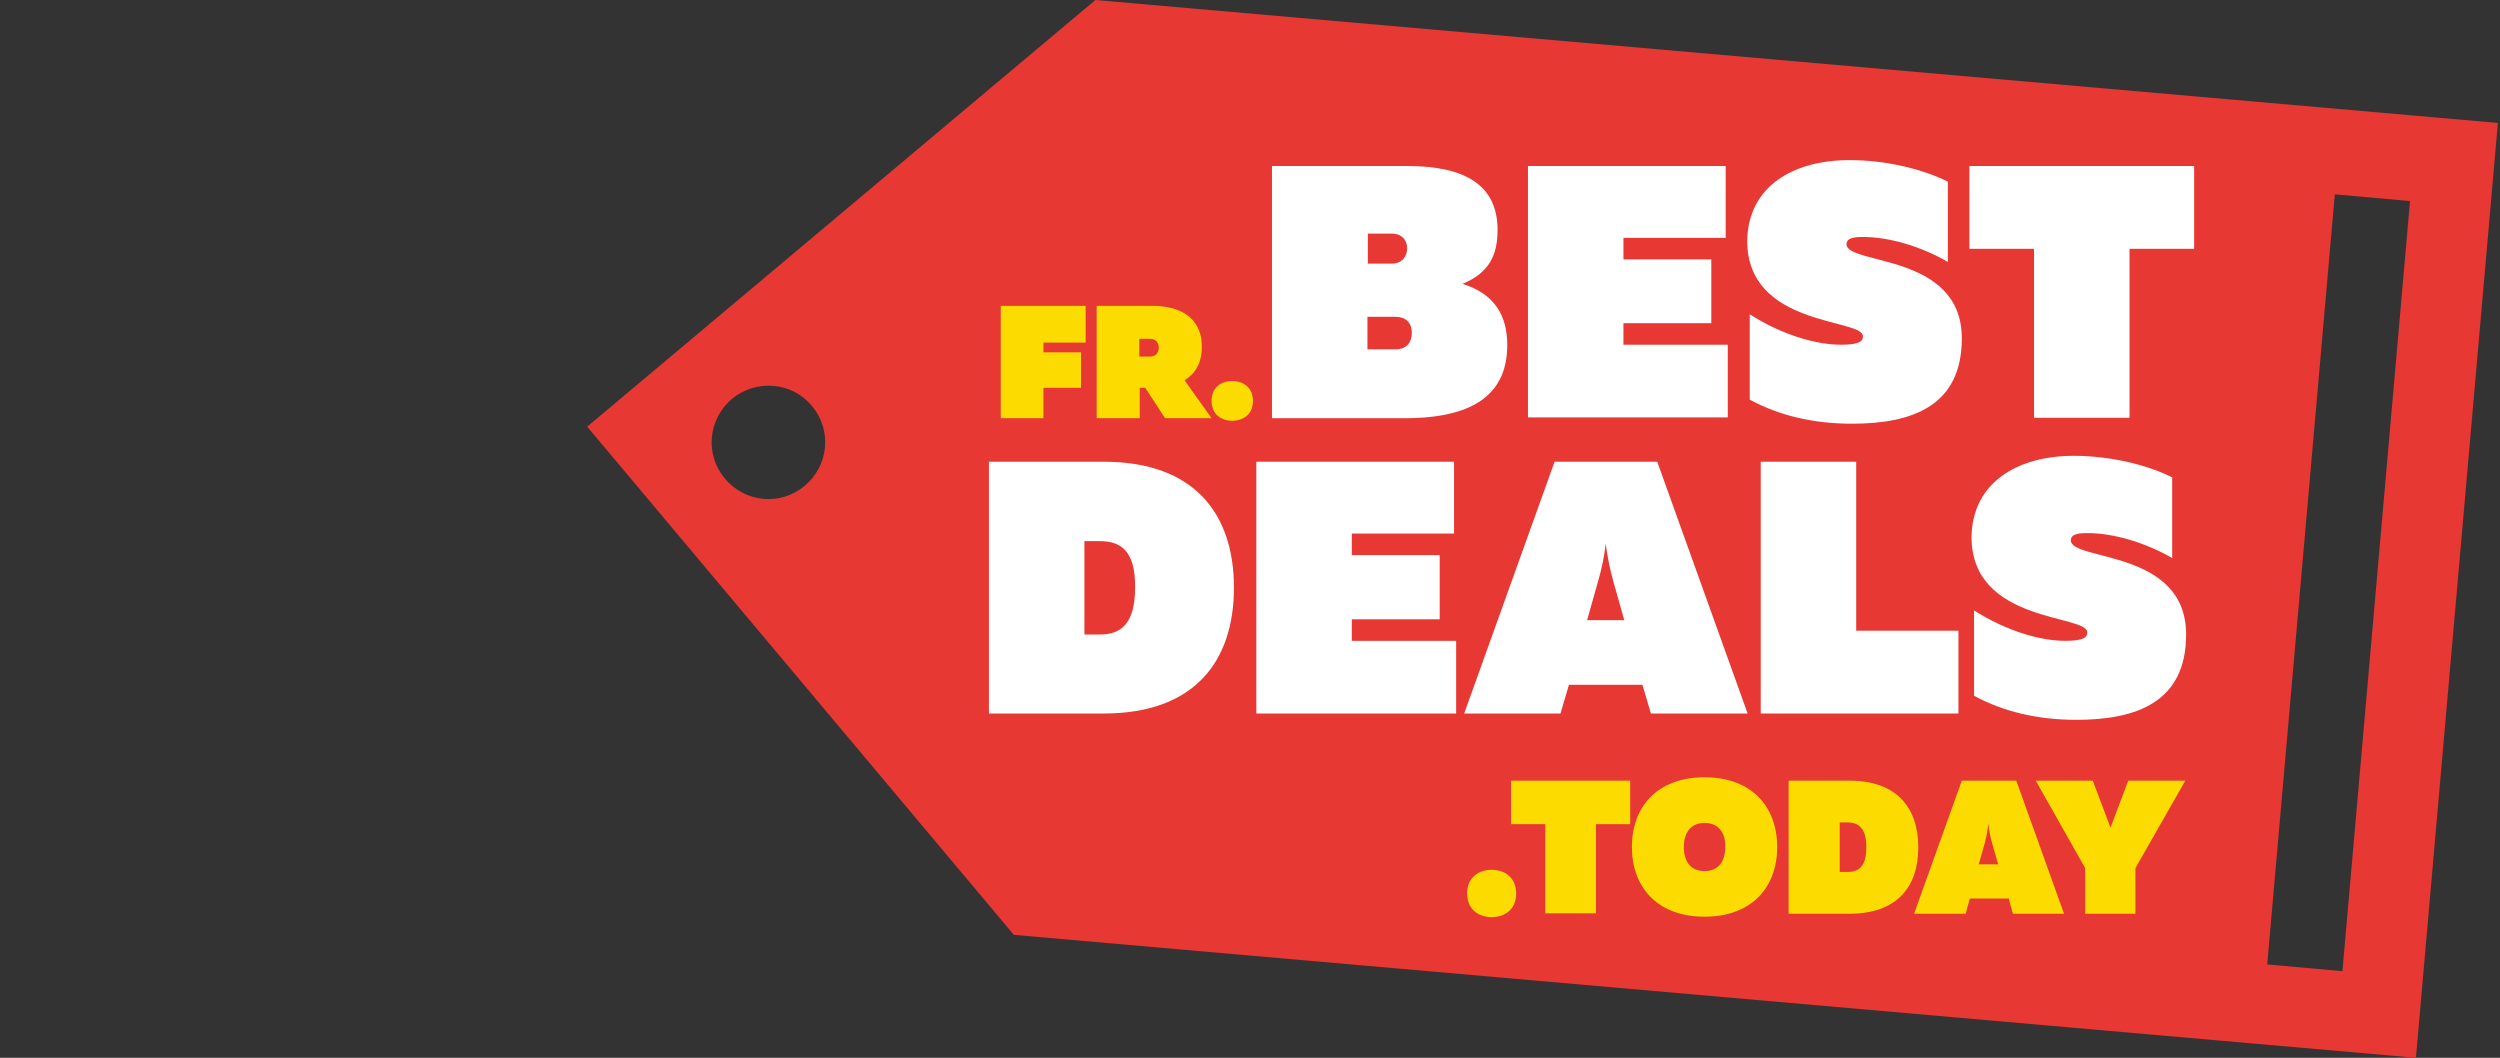 <svg xmlns="http://www.w3.org/2000/svg" xmlns:xlink="http://www.w3.org/1999/xlink" x="0px" y="0px" viewBox="0 0 591.8 250.4">
	<rect x="0" y="0" width="591.8" height="250.4" fill="#333333" stroke="none"/>
	<path fill="#E73834" d="M240,221.3l331.9,29.1l19.4-221.3L259.3,0L139,101L240,221.3z M570.5,47.6l-16,182.3l-17.8-1.6l16-182.3
	L570.5,47.6z M192.2,96.1c4.8,5.7,4,14.1-1.7,18.9c-5.7,4.8-14.1,4-18.9-1.7c-4.8-5.7-4-14.1,1.7-18.9
	C179,89.7,187.5,90.4,192.2,96.1L192.2,96.1z M192.2,96.1"/>
	<g fill="#FFFFFF">
		<path d="M333.2,39.3c13.7,0,21.3,4.6,21.3,15.1c0,5.8-1.8,10.1-8.3,12.8c7.5,2.3,10.6,7.4,10.6,14.5
			c0,13.5-10.9,17.3-24.3,17.3h-31.4V39.3H333.2z M329.4,55.3h-5.6v7.1h5.6c2.7,0,3.7-1.9,3.7-3.6S332.1,55.3,329.4,55.3z M330.3,75
			h-6.6v7.7h6.6c2.9,0,3.9-1.9,3.9-3.8C334.3,76.9,333.2,75,330.3,75z"/>
		<path d="M408.5,39.3v17h-24.2v5.1h20.8v15.1h-20.8v5.1H409v17.2h-47.3V39.3H408.5z"/>
		<path d="M437.8,37.9c8.1,0,16.9,1.9,23.3,5.1V62c-6.2-3.6-14-6-20.4-5.9c-2.6,0-3.6,0.6-3.6,1.7c0,5,27.3,2,27.3,22.3
			c0,16-11.7,20.2-26,20.2c-9.3,0-17.4-2-24.2-5.7V74.4c7.7,4.9,15.7,7.2,21.6,7.2c4.5,0,5.2-0.9,5.2-2c0-4.3-27.4-2.1-27.4-22.6
			C413.8,44.1,424.5,37.9,437.8,37.9z"/>
		<path d="M519.4,39.3v19.6h-15.3v40h-22.6v-40h-15.3V39.3H519.4z"/>
		<path d="M261.3,109.3c21.4,0,30.8,12.3,30.8,29.8c0,17.5-9.4,29.8-30.8,29.8h-27.2v-59.6H261.3z M260.4,128.1h-3.7
			v22.1h3.7c4.9,0,8.3-2.5,8.3-11.1C268.8,130.5,265.4,128.1,260.4,128.1z"/>
		<path d="M344.2,109.3v17H320v5.1h20.8v15.2H320v5.1h24.7v17.2h-47.3v-59.6H344.2z"/>
		<path d="M346.6,168.9l21.4-59.6h24.3l21.4,59.6h-22.9l-2-6.8h-17.4l-2,6.8H346.6z M375.7,146.8h8.8l-2.6-9.2
			c-0.8-2.8-1.4-6-1.8-8.9c-0.3,3-1,6.1-1.8,8.9L375.7,146.8z"/>
		<path d="M439.4,109.3v40h24.2v19.6h-46.8v-59.6H439.4z"/>
		<path d="M490.9,107.9c8.1,0,16.9,1.9,23.3,5.1v19.1c-6.2-3.6-14-6-20.4-5.9c-2.6,0-3.6,0.6-3.6,1.7
			c0,5,27.3,2,27.3,22.3c0,16-11.7,20.2-26,20.2c-9.3,0-17.4-2-24.2-5.7v-20.2c7.7,4.9,15.7,7.2,21.6,7.2c4.5,0,5.2-0.9,5.2-2
			c0-4.3-27.4-2.1-27.4-22.6C466.9,114.2,477.6,107.9,490.9,107.9z"/>
	</g>
	<g fill="#FBDB00">
		<path d="M353.1,217.1c-3.1,0-5.8-1.8-5.8-5.6c0-3.8,2.7-5.6,5.8-5.6c3.1,0,5.8,1.8,5.8,5.6
			C358.9,215.3,356.2,217.1,353.1,217.1z"/>
		<path d="M385.9,184.8v10.3h-8.1v21.1h-12v-21.1h-8.1v-10.3H385.9z"/>
		<path d="M403.5,184c11.4,0,17.2,7.2,17.2,16.5s-5.8,16.5-17.2,16.5c-11.4,0-17.2-7.2-17.2-16.5S392.1,184,403.5,184z
			 M403.5,194.8c-2.9,0-4.9,1.9-4.9,5.7c0,3.8,1.9,5.7,4.9,5.7c3,0,4.9-1.9,4.9-5.7C408.5,196.8,406.5,194.8,403.5,194.8z"/>
		<path d="M437.8,184.8c11.3,0,16.3,6.5,16.3,15.8s-5,15.7-16.3,15.7h-14.4v-31.5H437.8z M437.4,194.7h-1.9v11.7h1.9
			c2.6,0,4.4-1.3,4.4-5.8S440,194.7,437.4,194.7z"/>
		<path d="M453.1,216.3l11.3-31.5h12.9l11.3,31.5h-12.1l-1-3.6h-9.2l-1,3.6H453.1z M468.4,204.6h4.6l-1.4-4.9
			c-0.4-1.5-0.8-3.1-0.9-4.7c-0.2,1.6-0.5,3.2-0.9,4.7L468.4,204.6z"/>
		<path d="M493.6,216.3v-10.8l-11.7-20.7h13.5l4.2,11.1l4.2-11.1h13.5l-11.8,20.7v10.8H493.6z"/>

		<path d="M257,72.4v8.7h-10v2.3h8.9v8.4H247V99h-10.1V72.4H257z"/>
		<path d="M259.6,99V72.4h13.2c5.9,0,11.7,2.3,11.7,9.7c0,4-1.7,6.5-4.1,7.9l6.4,9h-11l-4.7-7.2h-1.3V99H259.6z
			 M269.7,84.4h2.5c1.5,0,2.1-1,2.1-2.1c0-1.1-0.6-2.1-2.1-2.1h-2.5V84.4z"/>
		<path d="M291.7,99.6c-2.6,0-4.9-1.5-4.9-4.7s2.3-4.7,4.9-4.7c2.6,0,4.9,1.5,4.9,4.7S294.3,99.6,291.7,99.6z"/>
	</g>
</svg>
